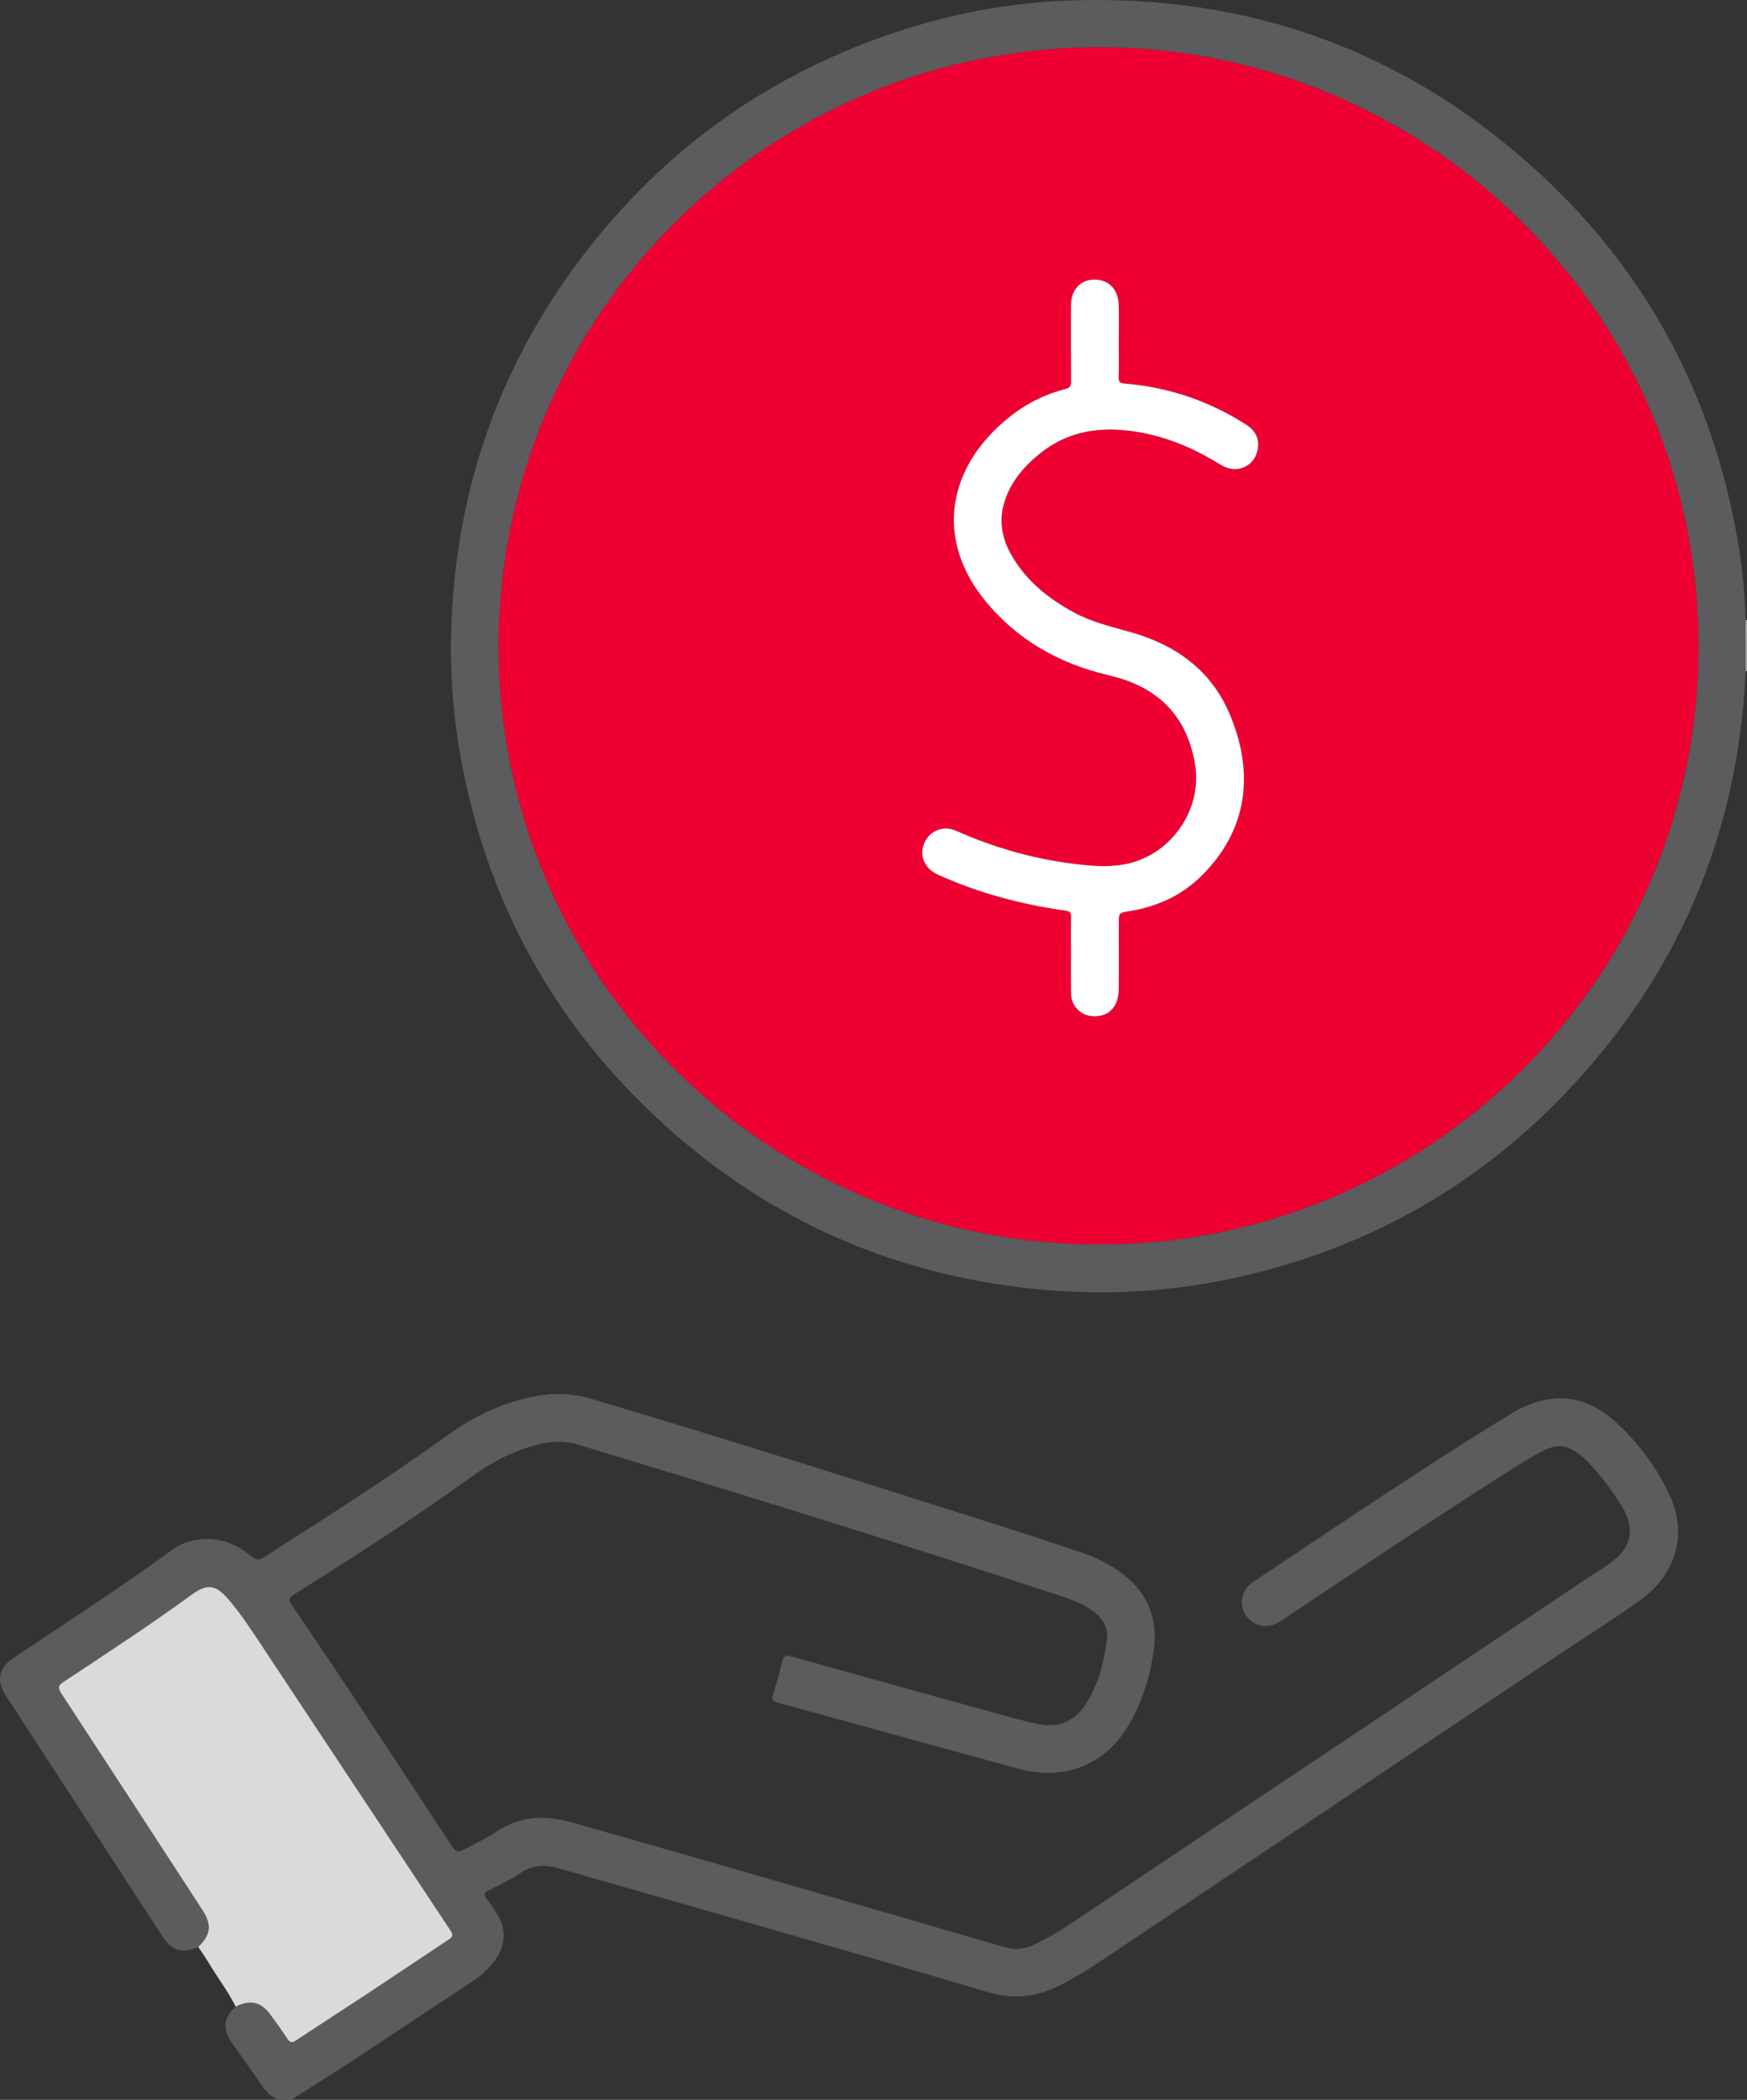 <svg width="134" height="161" viewBox="0 0 134 161" fill="none" xmlns="http://www.w3.org/2000/svg">
<rect x="0" y="0" width="134" height="161" fill="#333333" stroke="none"/>
<g clip-path="url(#clip0_2767_2088)">
<path d="M15.205 149.278C13.988 149.827 13.191 149.592 12.463 148.474C8.464 142.328 4.464 136.183 0.465 130.038C-0.31 128.848 -0.118 127.883 1.062 127.101C4.751 124.653 8.45 122.218 12.064 119.66C12.891 119.074 13.647 118.381 14.674 118.139C16.442 117.722 17.979 118.224 19.327 119.355C19.681 119.652 19.896 119.618 20.253 119.39C25.02 116.35 29.785 113.31 34.38 110.008C36.418 108.543 38.664 107.48 41.167 107.034C42.589 106.781 43.982 106.84 45.374 107.255C55.758 110.352 66.09 113.615 76.418 116.892C78.606 117.586 80.784 118.316 82.961 119.046C83.98 119.389 84.951 119.849 85.833 120.472C87.897 121.925 88.829 123.889 88.509 126.412C88.264 128.346 87.71 130.191 86.784 131.904C84.989 135.231 81.791 136.611 78.141 135.621C71.97 133.945 65.81 132.229 59.641 130.543C59.252 130.438 59.162 130.308 59.29 129.914C59.561 129.079 59.797 128.23 60.001 127.375C60.098 126.97 60.231 126.873 60.652 126.992C65.797 128.433 70.946 129.857 76.095 131.279C77.24 131.595 78.384 131.922 79.543 132.177C81.06 132.511 82.354 132.057 83.216 130.763C84.217 129.258 84.669 127.529 84.902 125.756C85.035 124.744 84.526 123.992 83.705 123.434C82.935 122.912 82.069 122.598 81.196 122.312C68.956 118.291 56.648 114.487 44.316 110.761C42.785 110.298 41.359 110.655 39.941 111.174C38.637 111.65 37.427 112.317 36.308 113.129C31.856 116.366 27.215 119.318 22.56 122.247C22.109 122.531 22.131 122.699 22.403 123.096C26.502 129.086 30.461 135.167 34.451 141.229C35.031 142.111 35.022 142.119 35.936 141.625C36.644 141.243 37.383 140.907 38.048 140.458C39.824 139.258 41.734 139.138 43.724 139.696C47.54 140.766 51.348 141.862 55.157 142.96C62.516 145.08 69.876 147.201 77.229 149.341C77.973 149.558 78.632 149.405 79.287 149.112C80.605 148.525 81.796 147.713 82.99 146.916C95.786 138.364 108.58 129.808 121.374 121.255C122.011 120.83 122.673 120.439 123.298 119.998C124.248 119.328 125.065 118.556 125.011 117.259C124.983 116.611 124.731 116.024 124.395 115.488C123.631 114.268 122.775 113.114 121.777 112.073C121.631 111.921 121.472 111.781 121.309 111.646C120.203 110.733 119.466 110.645 118.204 111.325C116.617 112.18 115.118 113.182 113.603 114.157C108.447 117.477 103.344 120.878 98.244 124.285C97.29 124.922 96.215 124.763 95.597 123.898C94.988 123.046 95.193 121.91 96.129 121.288C102.638 116.956 109.106 112.561 115.773 108.471C116.642 107.938 117.564 107.518 118.576 107.324C120.49 106.955 122.151 107.53 123.596 108.752C125.463 110.334 126.914 112.272 127.981 114.452C129.478 117.513 128.636 120.663 125.784 122.714C123.763 124.168 121.643 125.485 119.571 126.87C107.987 134.614 96.406 142.36 84.821 150.104C83.659 150.882 82.482 151.634 81.225 152.258C79.47 153.128 77.718 153.321 75.781 152.745C68.496 150.578 61.182 148.505 53.876 146.403C50.196 145.345 46.512 144.305 42.832 143.247C41.783 142.946 40.821 142.996 39.875 143.637C39.133 144.14 38.319 144.543 37.507 144.929C37.075 145.135 37.109 145.311 37.355 145.626C37.615 145.958 37.837 146.318 38.073 146.667C38.822 147.772 38.817 149.045 38.069 150.162C37.559 150.926 36.871 151.511 36.115 152.006C31.577 154.973 27.099 158.035 22.494 160.901C22.471 160.914 22.47 160.964 22.459 160.996H21.307C20.733 160.735 20.343 160.288 19.994 159.774C19.265 158.7 18.5 157.65 17.756 156.585C17.04 155.56 17.145 154.696 18.076 153.85C19.254 153.284 20.05 153.487 20.803 154.549C21.214 155.126 21.643 155.692 22.021 156.29C22.238 156.634 22.406 156.646 22.736 156.427C24.604 155.187 26.492 153.977 28.362 152.741C30.392 151.401 32.409 150.04 34.437 148.696C34.73 148.502 34.776 148.345 34.564 148.025C29.809 140.865 25.074 133.692 20.319 126.532C19.429 125.192 18.565 123.831 17.515 122.608C16.529 121.461 15.872 121.412 14.679 122.28C11.488 124.606 8.185 126.767 4.89 128.941C4.457 129.226 4.421 129.406 4.704 129.838C8.322 135.362 11.919 140.9 15.521 146.434C16.266 147.58 16.181 148.343 15.206 149.275L15.205 149.278Z" fill="#5C5B5E"/>
<path d="M134 51.452C133.965 51.453 133.931 51.456 133.897 51.46C133.896 50.153 133.894 48.846 133.893 47.539C133.927 47.554 133.964 47.556 134 47.545V51.453V51.452Z" fill="#B3B0B1"/>
<path d="M133.893 47.538C133.894 48.844 133.896 50.151 133.897 51.458C133.321 63.977 128.709 74.797 120.04 83.852C113.097 91.105 104.654 95.777 94.84 97.953C89.727 99.086 84.551 99.361 79.34 98.828C68.011 97.669 58.197 93.158 49.973 85.332C42.314 78.043 37.482 69.158 35.465 58.771C34.79 55.3 34.499 51.793 34.608 48.265C34.946 37.325 38.462 27.504 45.252 18.903C51.42 11.091 59.27 5.611 68.732 2.459C72.975 1.046 77.334 0.225 81.806 0.047C95.913 -0.518 108.176 3.997 118.448 13.625C126.501 21.175 131.385 30.504 133.276 41.373C133.63 43.41 133.844 45.467 133.893 47.536V47.538ZM84.294 95.412C109.217 95.466 130.117 75.337 130.276 49.851C130.437 24.103 109.663 3.993 84.994 3.63C59.281 3.251 38.292 23.956 38.248 49.495C38.204 74.808 58.88 95.412 84.293 95.412H84.294Z" fill="#5C5B5D"/>
<path d="M15.205 149.278C16.18 148.345 16.265 147.582 15.52 146.438C11.918 140.903 8.321 135.365 4.703 129.842C4.42 129.409 4.456 129.23 4.888 128.944C8.184 126.771 11.488 124.609 14.678 122.284C15.871 121.415 16.528 121.465 17.513 122.612C18.564 123.835 19.428 125.197 20.317 126.535C25.072 133.695 29.808 140.868 34.563 148.029C34.775 148.349 34.729 148.505 34.436 148.7C32.408 150.045 30.391 151.404 28.361 152.745C26.49 153.98 24.603 155.19 22.735 156.431C22.406 156.65 22.238 156.638 22.02 156.294C21.642 155.696 21.213 155.13 20.802 154.552C20.049 153.491 19.253 153.288 18.075 153.854C17.485 152.66 16.663 151.607 15.987 150.464C15.746 150.057 15.467 149.673 15.204 149.278H15.205Z" fill="#DBD9DB"/>
<path d="M84.294 95.412C58.882 95.412 38.206 74.808 38.249 49.495C38.293 23.955 59.282 3.25 84.995 3.63C109.664 3.994 130.438 24.103 130.278 49.852C130.118 75.337 109.218 95.467 84.295 95.412H84.294ZM82.147 73.246C82.147 74.223 82.135 75.201 82.151 76.177C82.168 77.174 82.918 77.903 83.912 77.923C85.062 77.945 85.796 77.174 85.809 75.88C85.825 74.195 85.812 72.508 85.813 70.823C85.813 69.988 85.814 69.995 86.644 69.86C88.723 69.523 90.579 68.696 92.093 67.219C95.704 63.699 96.261 59.29 94.298 54.704C92.863 51.352 90.146 49.435 86.711 48.466C85.235 48.05 83.744 47.703 82.382 46.965C80.391 45.885 78.673 44.51 77.546 42.504C76.862 41.288 76.622 39.987 77.002 38.628C77.434 37.078 78.421 35.887 79.636 34.878C82.086 32.846 84.913 32.617 87.887 33.239C89.952 33.672 91.85 34.53 93.638 35.642C94.877 36.411 96.313 35.756 96.489 34.33C96.584 33.557 96.23 32.972 95.573 32.553C92.725 30.733 89.616 29.684 86.249 29.408C85.905 29.38 85.794 29.282 85.804 28.933C85.829 28.071 85.812 27.21 85.812 26.347C85.812 25.351 85.836 24.354 85.805 23.359C85.767 22.153 85.014 21.417 83.902 21.438C82.84 21.458 82.147 22.241 82.146 23.426C82.146 25.361 82.138 27.296 82.153 29.23C82.156 29.562 82.082 29.74 81.731 29.827C79.531 30.378 77.7 31.543 76.123 33.158C72.513 36.857 72.164 41.661 75.319 45.744C77.807 48.965 81.163 50.873 85.094 51.791C88.839 52.664 91.028 54.894 91.66 58.575C92.216 61.818 90.142 65.126 86.984 66.091C85.4 66.575 83.8 66.419 82.22 66.215C79.145 65.819 76.187 64.971 73.351 63.705C72.215 63.197 71.036 63.822 70.779 65.017C70.603 65.833 71.047 66.658 71.916 67.053C75.043 68.472 78.328 69.349 81.723 69.823C82.078 69.873 82.161 69.987 82.154 70.317C82.135 71.293 82.147 72.27 82.147 73.248V73.246Z" fill="#EE0033"/>
<path d="M82.147 73.246C82.147 72.27 82.135 71.292 82.154 70.315C82.161 69.984 82.078 69.871 81.723 69.822C78.328 69.347 75.043 68.471 71.916 67.051C71.047 66.656 70.603 65.833 70.779 65.016C71.036 63.822 72.215 63.196 73.351 63.703C76.187 64.97 79.146 65.818 82.22 66.213C83.8 66.417 85.4 66.573 86.984 66.089C90.142 65.124 92.216 61.816 91.66 58.573C91.029 54.893 88.839 52.663 85.095 51.79C81.164 50.873 77.807 48.963 75.319 45.743C72.165 41.661 72.515 36.855 76.123 33.156C77.698 31.541 79.53 30.377 81.731 29.826C82.082 29.738 82.157 29.56 82.153 29.228C82.138 27.293 82.145 25.358 82.146 23.424C82.146 22.239 82.84 21.457 83.902 21.436C85.013 21.414 85.767 22.152 85.805 23.357C85.836 24.352 85.812 25.35 85.812 26.345C85.812 27.207 85.829 28.07 85.804 28.931C85.794 29.28 85.906 29.379 86.249 29.407C89.616 29.683 92.726 30.732 95.573 32.551C96.23 32.971 96.585 33.555 96.489 34.328C96.312 35.754 94.876 36.41 93.638 35.64C91.849 34.529 89.952 33.67 87.887 33.238C84.913 32.614 82.085 32.844 79.636 34.876C78.419 35.885 77.434 37.076 77.002 38.627C76.622 39.986 76.862 41.287 77.546 42.503C78.673 44.508 80.392 45.883 82.382 46.963C83.743 47.702 85.235 48.049 86.711 48.465C90.146 49.434 92.862 51.35 94.298 54.703C96.261 59.289 95.704 63.697 92.093 67.218C90.578 68.694 88.724 69.521 86.644 69.858C85.814 69.993 85.813 69.986 85.813 70.821C85.813 72.507 85.825 74.193 85.809 75.879C85.796 77.173 85.062 77.944 83.912 77.921C82.918 77.901 82.167 77.172 82.151 76.176C82.135 75.199 82.147 74.222 82.147 73.244V73.246Z" fill="white"/>
</g>
<defs>
<clipPath id="clip0_2767_2088">
<rect width="134" height="161" fill="white"/>
</clipPath>
</defs>
</svg>
